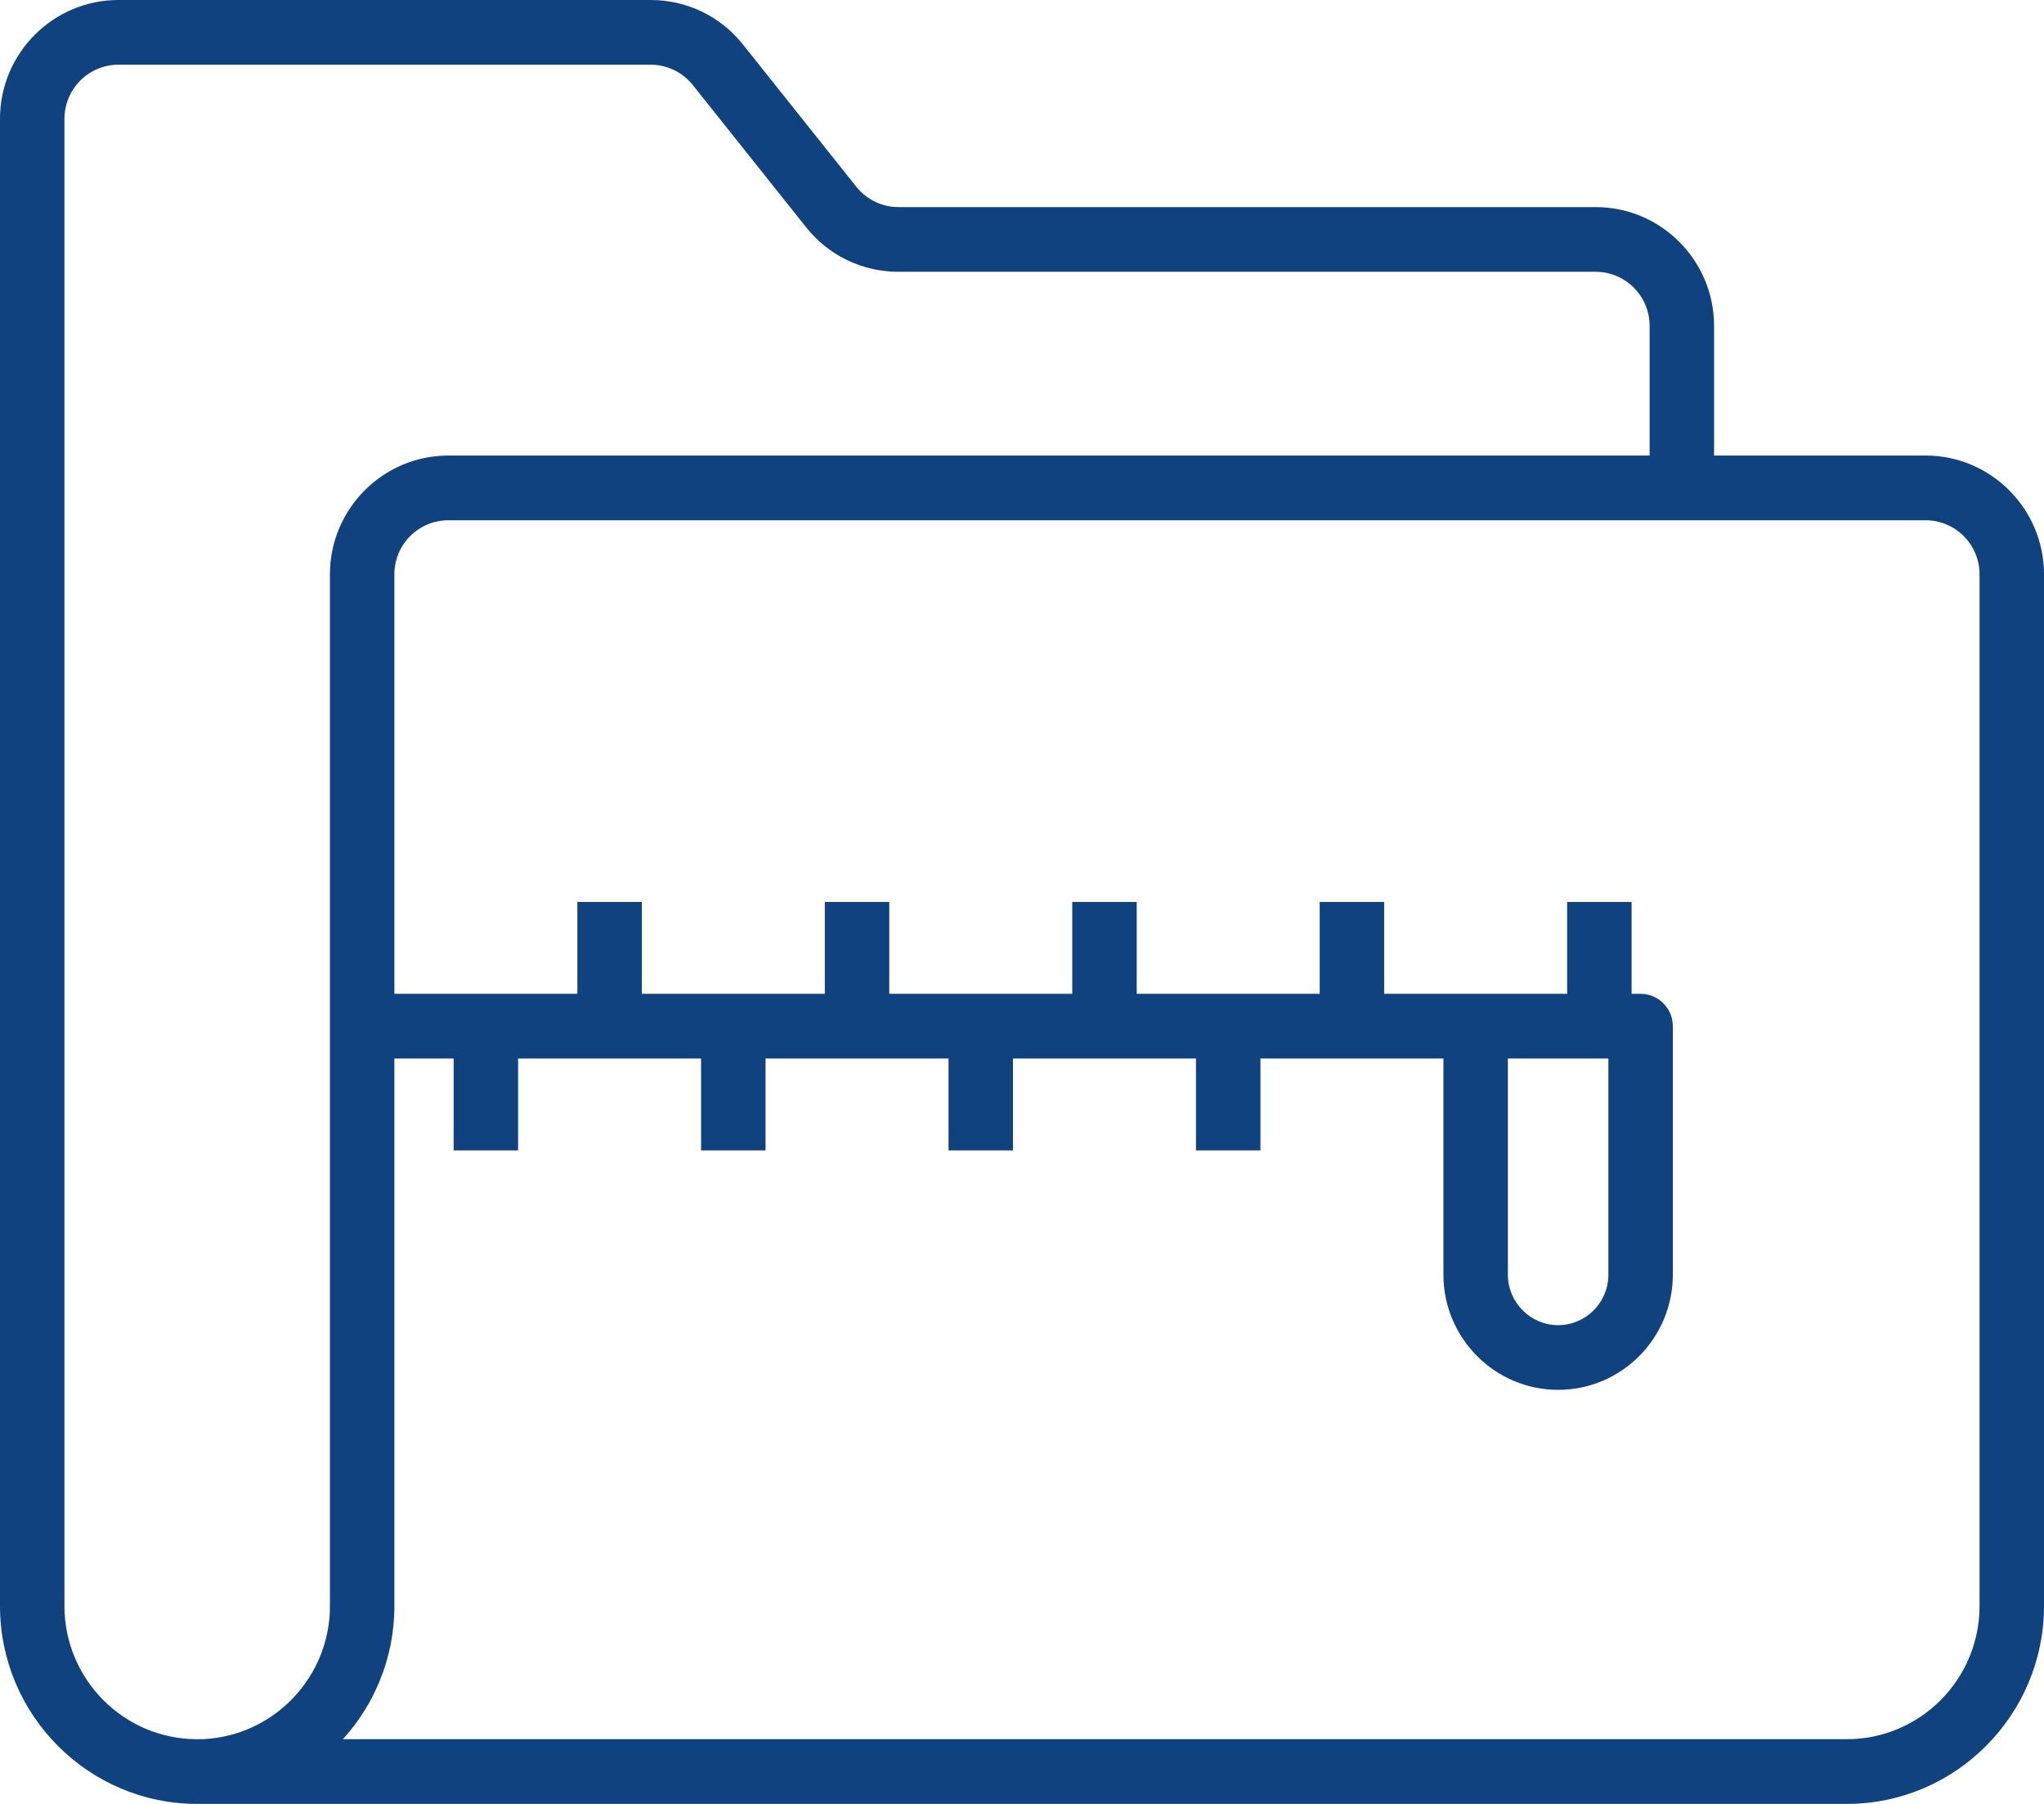 <svg width="17" height="15" viewBox="0 0 17 15" fill="none" xmlns="http://www.w3.org/2000/svg">
<path d="M16.015 3.788H14.256V2.71C14.256 2.165 13.814 1.722 13.271 1.722H7.473C7.336 1.722 7.208 1.66 7.122 1.553L6.18 0.371C5.993 0.135 5.712 0 5.411 0H0.985C0.442 0 0 0.443 0 0.988V13.354C0 14.261 0.736 15 1.64 15H15.36C16.264 15 17 14.261 17 13.354V4.776C17 4.231 16.558 3.788 16.015 3.788ZM0.536 13.354V0.989C0.536 0.74 0.737 0.538 0.985 0.538H5.411C5.548 0.538 5.676 0.6 5.762 0.707L6.704 1.889C6.891 2.125 7.172 2.26 7.473 2.26H13.271C13.519 2.26 13.72 2.462 13.72 2.711V3.788H3.729C3.186 3.788 2.744 4.231 2.744 4.776V13.354C2.744 13.373 2.744 13.392 2.743 13.411C2.714 13.977 2.26 14.432 1.697 14.461C1.678 14.462 1.659 14.462 1.64 14.462C1.031 14.462 0.536 13.965 0.536 13.354ZM16.464 13.354C16.464 13.965 15.969 14.462 15.36 14.462H2.852L2.852 14.461C2.857 14.456 2.861 14.451 2.866 14.446C2.878 14.432 2.891 14.417 2.903 14.403C2.909 14.396 2.915 14.388 2.921 14.38C2.931 14.368 2.941 14.355 2.95 14.343C2.957 14.334 2.963 14.325 2.969 14.317C2.978 14.305 2.986 14.293 2.995 14.28C3.001 14.271 3.007 14.262 3.013 14.252C3.021 14.24 3.029 14.228 3.037 14.215C3.043 14.206 3.048 14.196 3.054 14.186C3.062 14.174 3.069 14.161 3.076 14.149C3.081 14.139 3.087 14.128 3.092 14.118C3.099 14.105 3.105 14.093 3.111 14.08C3.117 14.069 3.122 14.059 3.126 14.048C3.132 14.036 3.138 14.023 3.144 14.009C3.149 13.999 3.153 13.988 3.158 13.977C3.163 13.964 3.168 13.95 3.173 13.937C3.177 13.926 3.182 13.915 3.186 13.904C3.19 13.89 3.195 13.876 3.2 13.863C3.203 13.851 3.207 13.84 3.21 13.829C3.215 13.815 3.218 13.801 3.222 13.787C3.225 13.775 3.228 13.764 3.231 13.753C3.235 13.739 3.238 13.724 3.241 13.709C3.244 13.698 3.247 13.687 3.249 13.675C3.252 13.66 3.254 13.645 3.257 13.63C3.259 13.619 3.261 13.608 3.262 13.597C3.265 13.581 3.267 13.565 3.268 13.548C3.27 13.538 3.271 13.527 3.272 13.517C3.274 13.499 3.275 13.481 3.276 13.463C3.277 13.454 3.278 13.445 3.278 13.435C3.28 13.408 3.28 13.381 3.28 13.353V8.802H3.773V9.566H4.309V8.802H5.831V9.566H6.367V8.802H7.889V9.566H8.425V8.802H9.947V9.566H10.483V8.802H12.005V10.599C12.005 11.127 12.433 11.557 12.959 11.557C13.486 11.557 13.913 11.127 13.913 10.599V8.533C13.913 8.385 13.793 8.264 13.645 8.264H13.57V7.5H13.034V8.264H12.273H11.512V7.5H10.976V8.264H9.454V7.5H8.918V8.264H7.396V7.5H6.86V8.264H5.338V7.5H4.802V8.264H3.28V4.776C3.28 4.528 3.481 4.326 3.729 4.326H13.988H16.015C16.263 4.326 16.464 4.528 16.464 4.776V13.354ZM13.377 8.802V10.599C13.377 10.83 13.19 11.019 12.959 11.019C12.729 11.019 12.541 10.83 12.541 10.599V8.802H13.302H13.377Z" fill="#114280"/>
</svg>
